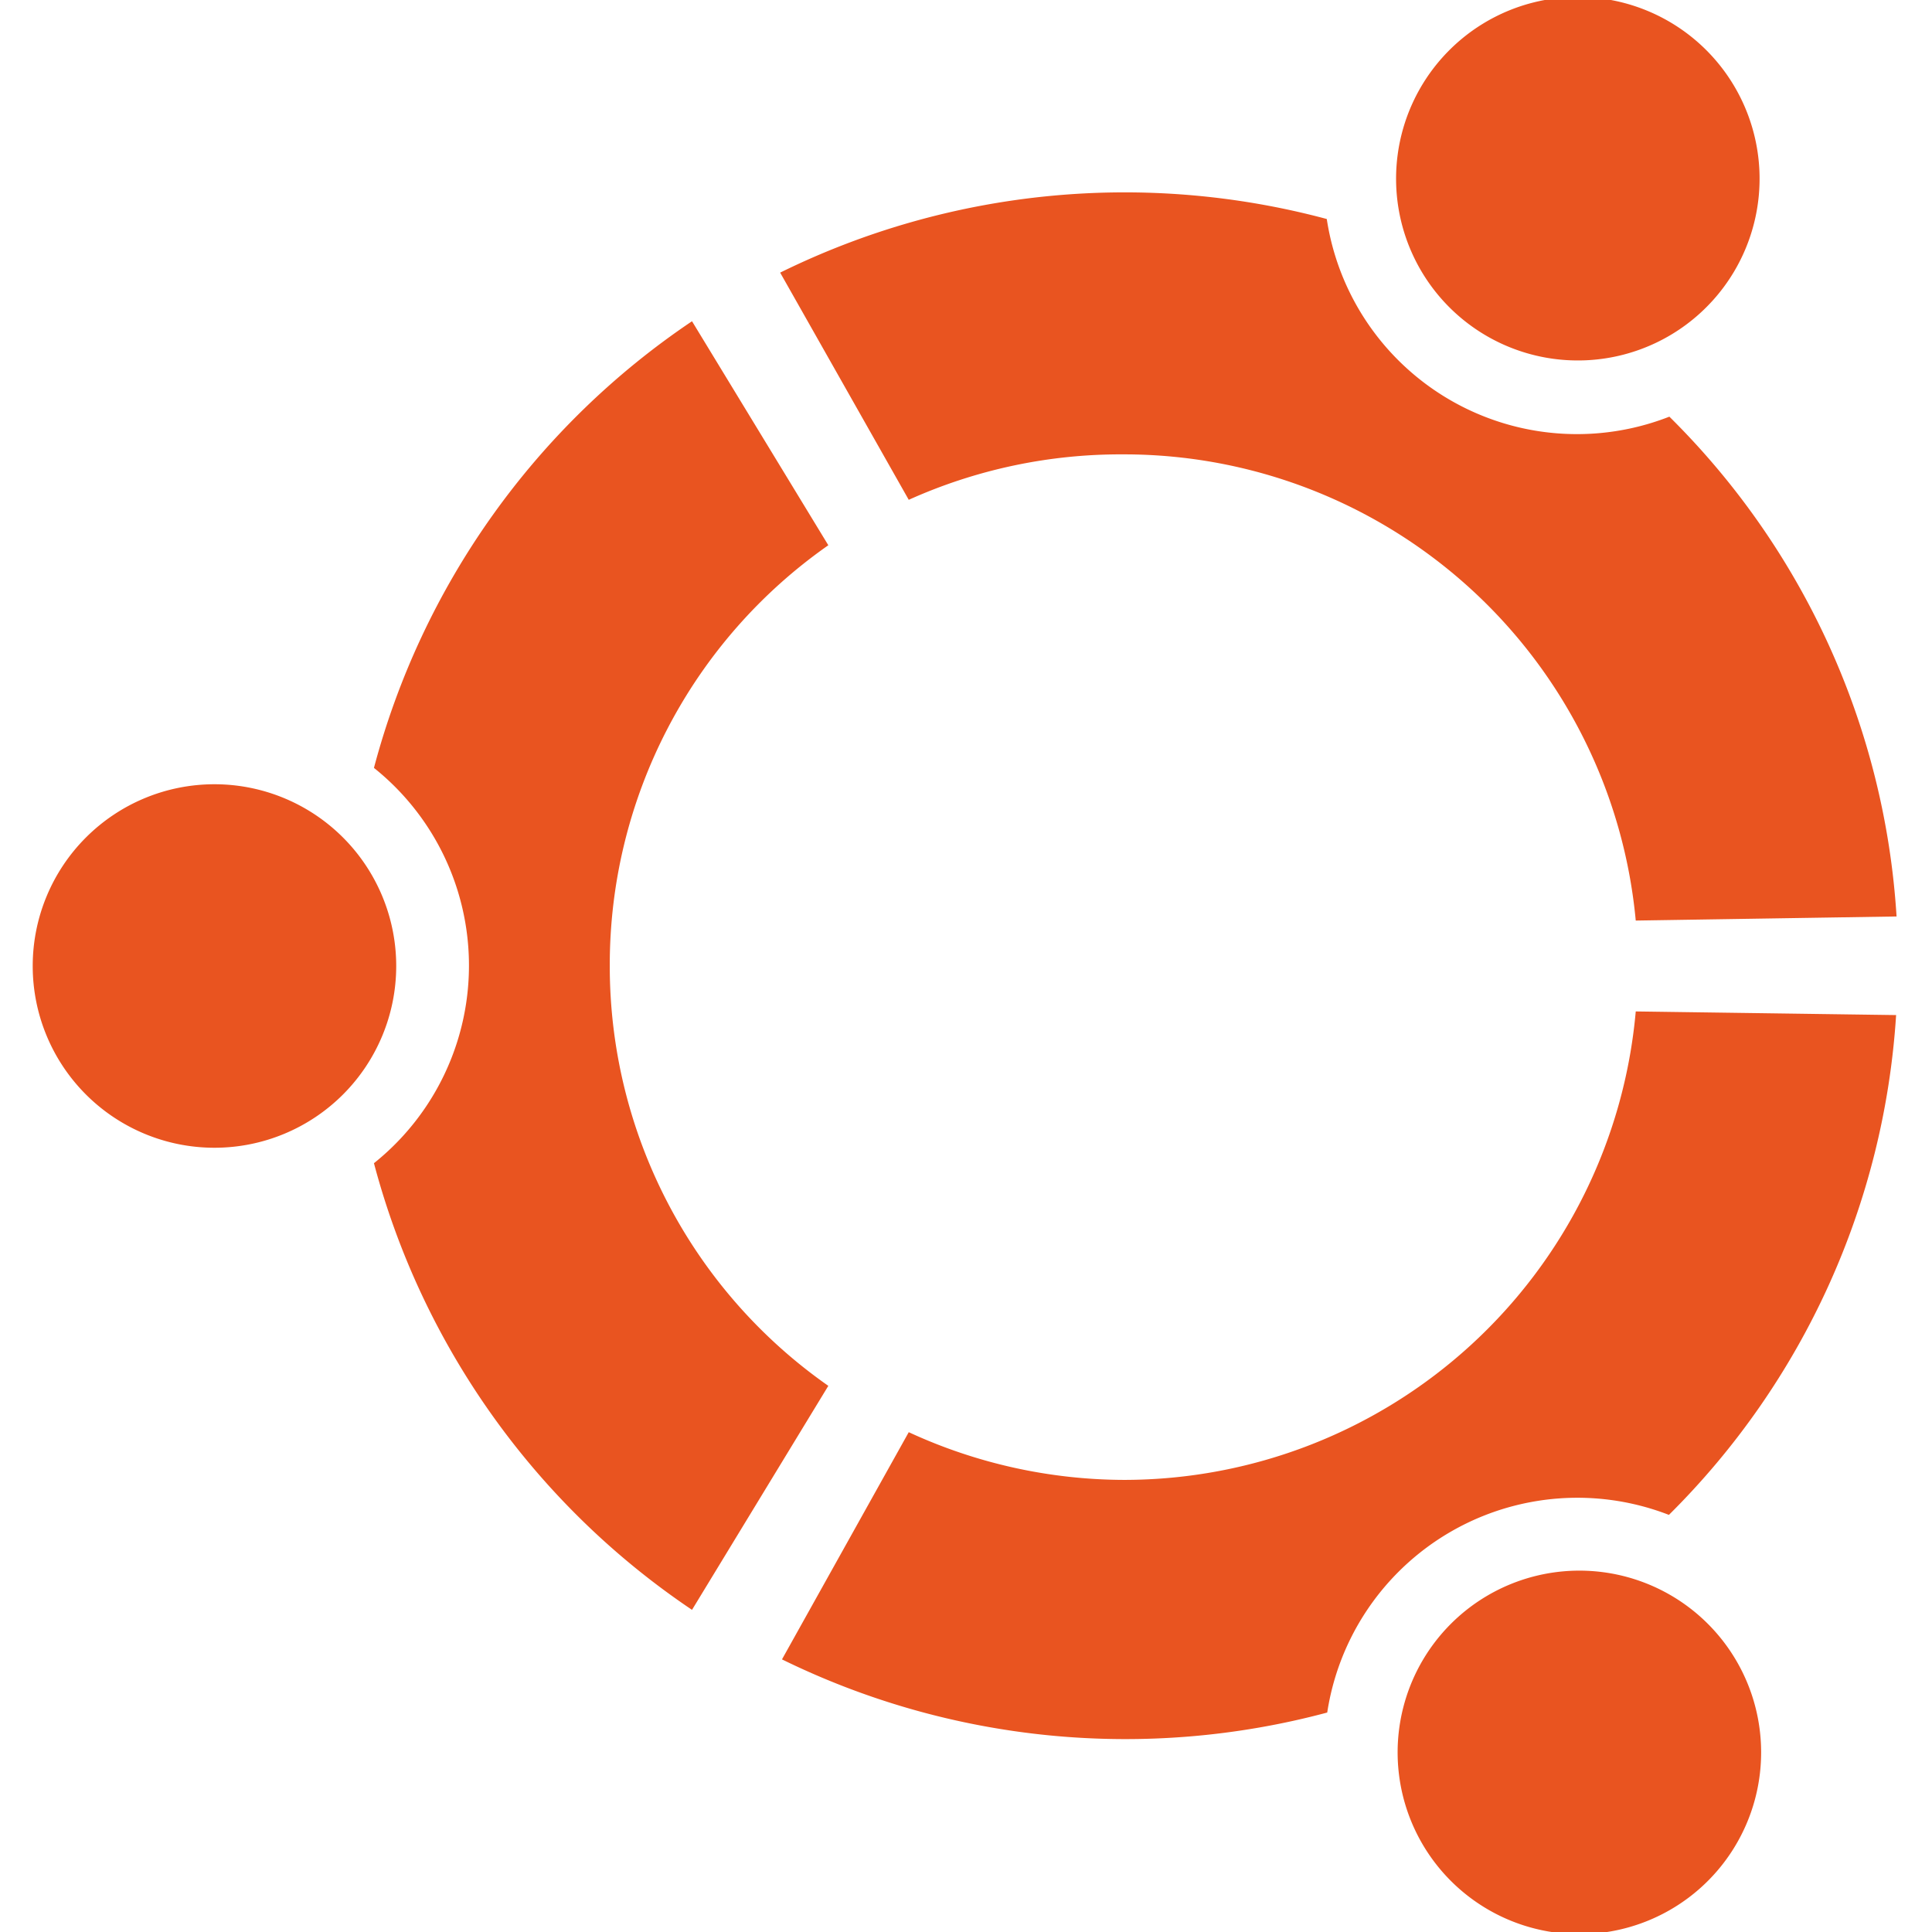 <svg id="Layer_1" data-name="Layer 1" xmlns="http://www.w3.org/2000/svg" viewBox="0 0 42.52 42.52"><defs><style>.cls-1{fill:#e95420;}</style></defs><title>Artboard 18</title><path class="cls-1" d="M8.72,21.26a4,4,0,1,1-4-4A4,4,0,0,1,8.72,21.26ZM31.28,40.54a4,4,0,1,0,1.45-5.42A4,4,0,0,0,31.28,40.54ZM38.15,6A4,4,0,1,0,32.73,7.4,4,4,0,0,0,38.15,6ZM24.73,10A11.31,11.31,0,0,1,36,20.26l5.74-.09a16.94,16.94,0,0,0-5-11A5.57,5.57,0,0,1,29.2,4.82,17.16,17.16,0,0,0,17.17,6L20,11A11.36,11.36,0,0,1,24.73,10ZM13.42,21.26A11.27,11.27,0,0,1,18.23,12l-3-4.93a17.13,17.13,0,0,0-7,9.83,5.57,5.57,0,0,1,0,8.7,17.13,17.13,0,0,0,7,9.83l3-4.93A11.27,11.27,0,0,1,13.42,21.26ZM24.73,32.57A11.36,11.36,0,0,1,20,31.52l-2.79,5a17.16,17.16,0,0,0,12,1.17,5.57,5.57,0,0,1,7.52-4.35,17,17,0,0,0,5-11L36,22.26A11.31,11.31,0,0,1,24.73,32.57Z"/></svg>